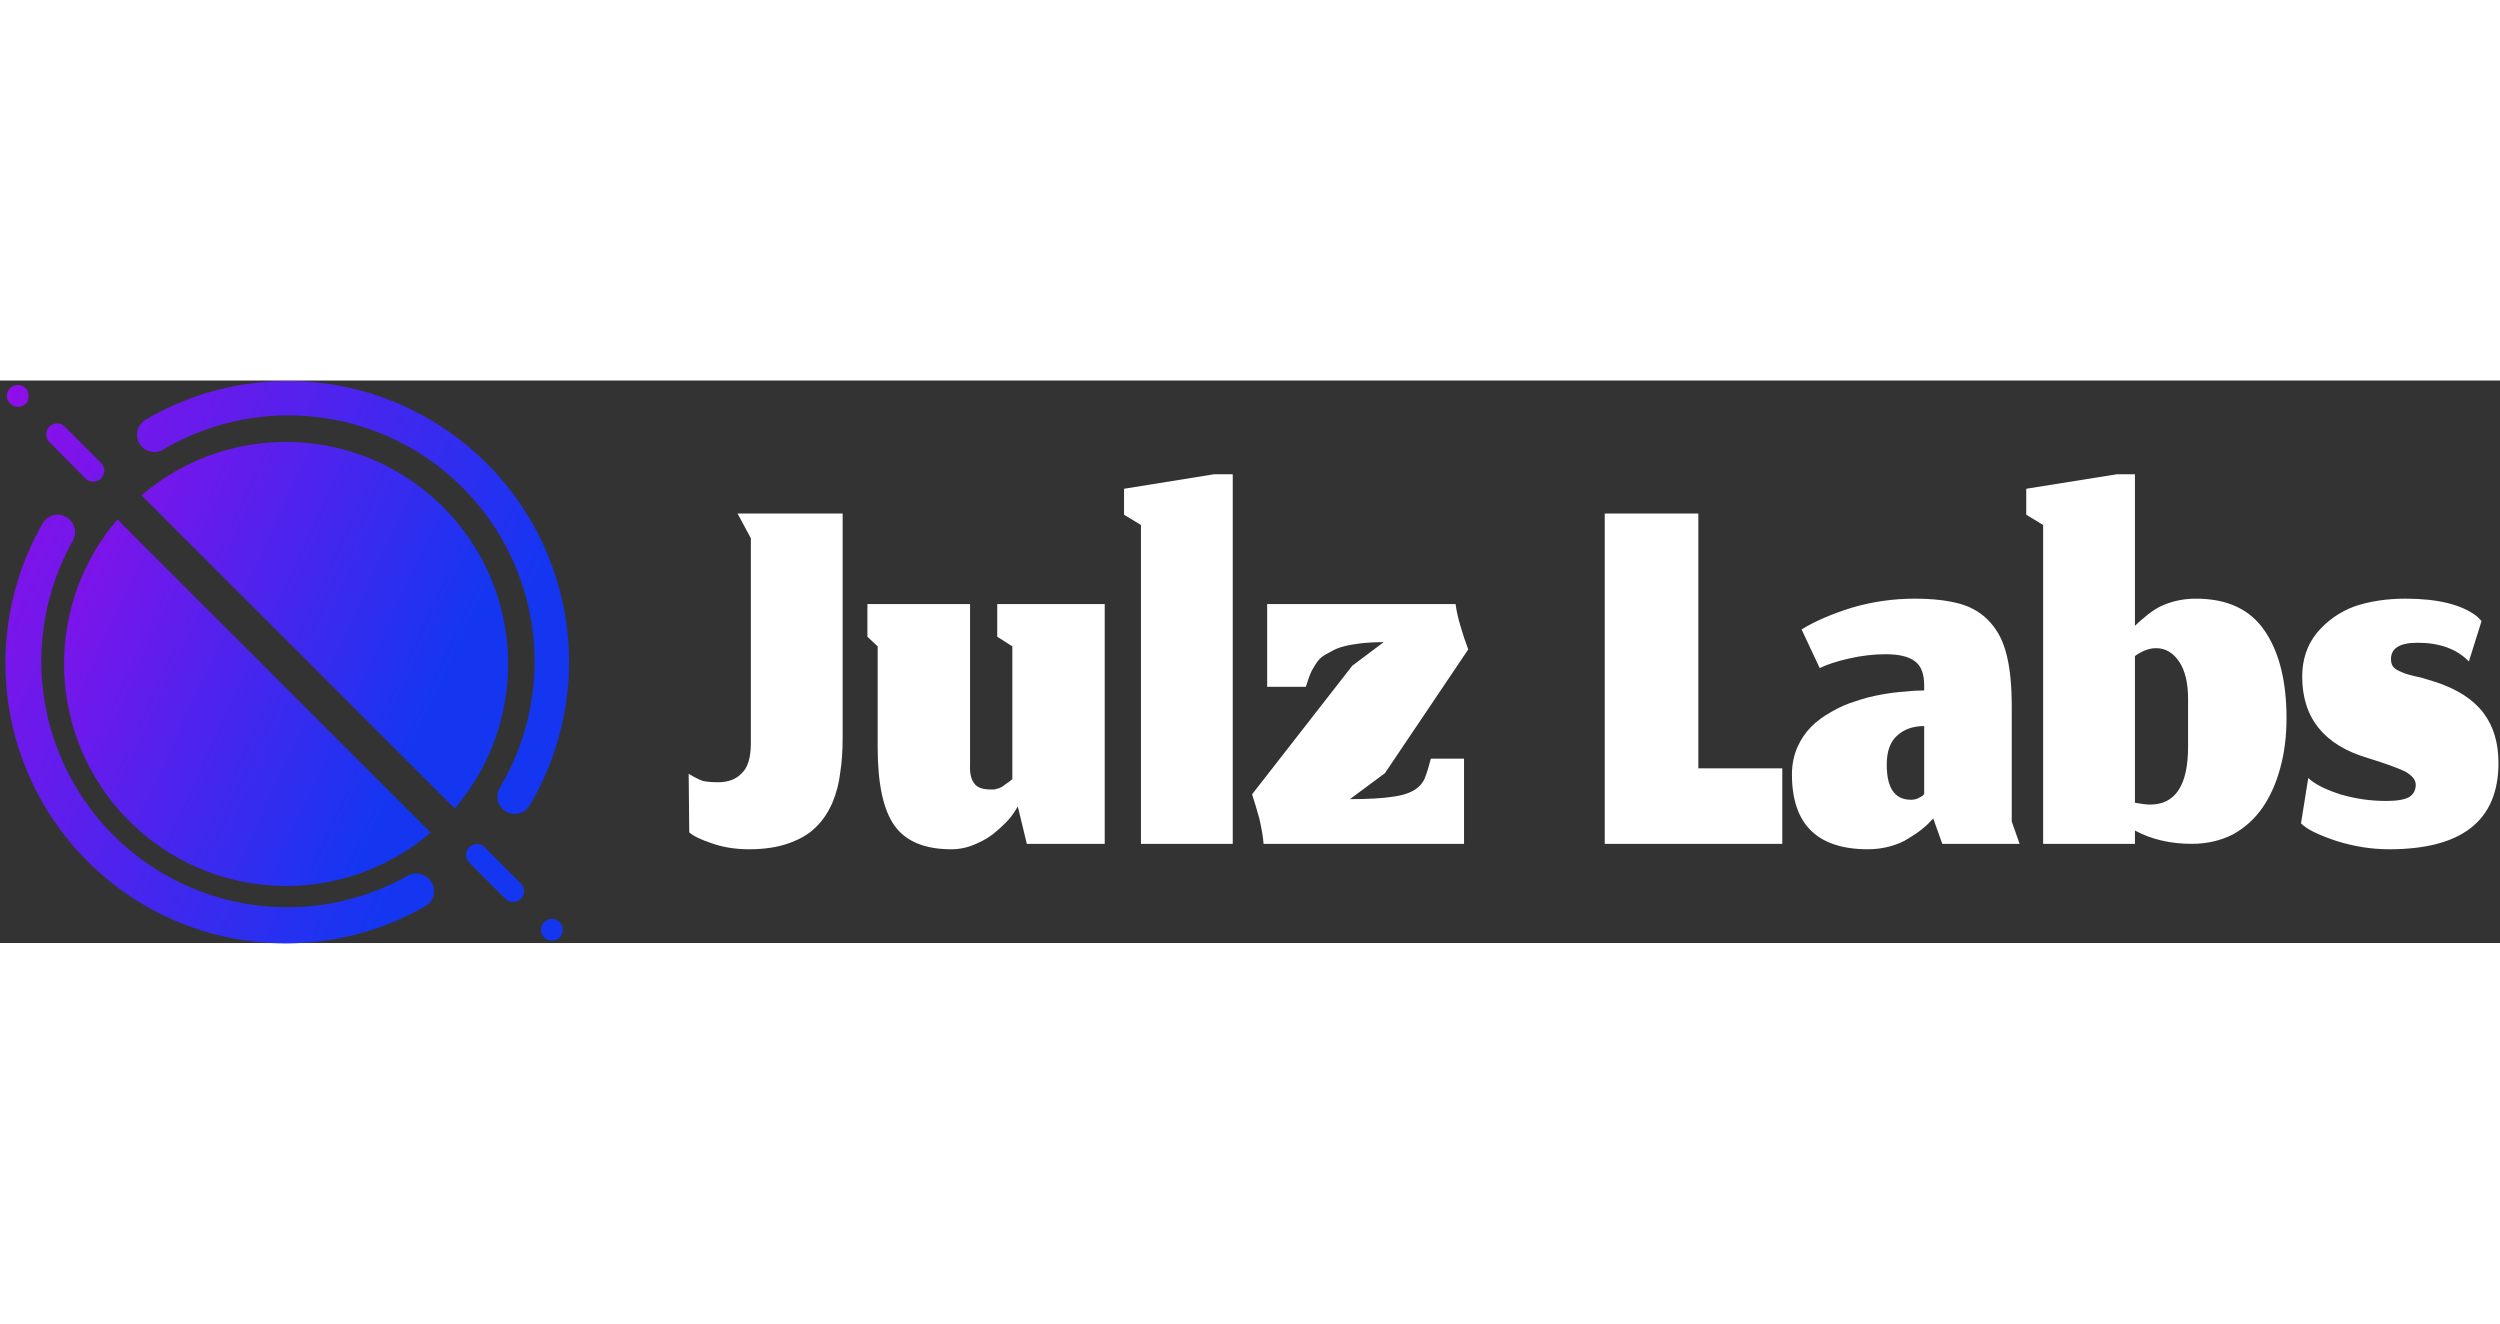 <svg data-v-423bf9ae="" xmlns="http://www.w3.org/2000/svg" viewBox="0 0 400 90" width="170px" class="iconLeft">
  <rect x="0" y="0" width="400" height="90" fill="#333333" stroke="none"/>
  <!---->
  <!---->
  <!---->
  <g data-v-423bf9ae="" id="bc36981c-e787-422c-a3a4-d8e47e61ebc4" fill="#ffffff" transform="matrix(9.662,0,0,9.662,107.48,-8.865)">
    <path d="M1.28 8.68L1.28 8.68Q1.66 8.68 1.94 8.58Q2.22 8.48 2.38 8.32Q2.55 8.16 2.66 7.91Q2.76 7.67 2.79 7.41Q2.83 7.16 2.83 6.83L2.83 6.83L2.83 3.12L1.09 3.12L1.31 3.53L1.31 6.92Q1.31 7.28 1.16 7.42Q1.02 7.57 0.77 7.57L0.77 7.57Q0.62 7.57 0.52 7.55Q0.43 7.52 0.28 7.43L0.28 7.43L0.29 8.40Q0.39 8.49 0.66 8.58Q0.94 8.68 1.28 8.68ZM5.73 7.97L5.73 7.97L5.88 8.59L7.17 8.59L7.17 4.62L5.39 4.62L5.39 5.16L5.64 5.32L5.64 7.52Q5.63 7.53 5.60 7.55Q5.58 7.57 5.56 7.58Q5.55 7.59 5.53 7.60Q5.51 7.62 5.49 7.63Q5.48 7.64 5.46 7.65Q5.43 7.66 5.42 7.67Q5.40 7.67 5.38 7.68Q5.35 7.69 5.33 7.69Q5.31 7.69 5.28 7.69L5.28 7.69Q5.08 7.69 5.01 7.59Q4.93 7.49 4.94 7.28L4.94 7.28L4.94 4.62L3.24 4.62L3.24 5.16L3.41 5.32L3.41 6.99Q3.41 7.90 3.69 8.29Q3.97 8.68 4.63 8.68L4.63 8.68Q4.84 8.68 5.04 8.59Q5.25 8.50 5.39 8.37Q5.53 8.25 5.62 8.14Q5.70 8.03 5.73 7.97ZM7.77 3.31L7.77 8.59L9.29 8.59L9.29 2.47L8.98 2.47L7.49 2.71L7.49 3.14L7.77 3.31ZM9.80 8.59L9.80 8.59L13.12 8.59L13.12 7.18L12.57 7.18Q12.49 7.49 12.44 7.56L12.44 7.56Q12.32 7.76 11.94 7.81L11.94 7.81Q11.68 7.85 11.23 7.85L11.23 7.85L11.81 7.42L13.19 5.37Q13.12 5.19 13.06 4.98Q13.00 4.78 12.98 4.62L12.98 4.62L9.86 4.62L9.86 5.99L10.50 5.99Q10.51 5.96 10.54 5.87Q10.57 5.78 10.59 5.74Q10.61 5.70 10.66 5.62Q10.71 5.54 10.76 5.50Q10.81 5.46 10.91 5.41Q11.01 5.35 11.13 5.32Q11.24 5.29 11.41 5.27Q11.58 5.25 11.79 5.25L11.79 5.25L11.27 5.64L9.61 7.77Q9.66 7.92 9.73 8.17Q9.79 8.43 9.80 8.59ZM15.45 3.12L15.45 8.59L18.39 8.59L18.39 7.34L17.00 7.34L17.00 3.12L15.45 3.12ZM20.84 8.22L20.89 8.17L21.04 8.59L22.32 8.59L22.19 8.22L22.19 6.32Q22.19 5.81 22.11 5.48Q22.03 5.14 21.84 4.93Q21.65 4.71 21.35 4.62Q21.04 4.53 20.58 4.53L20.58 4.53Q20.05 4.53 19.54 4.68Q19.03 4.84 18.71 5.04L18.71 5.04L19.01 5.68Q19.19 5.59 19.50 5.52Q19.81 5.45 20.10 5.45L20.10 5.45Q20.44 5.45 20.59 5.57Q20.74 5.68 20.74 5.97L20.74 5.97L20.74 6.05Q20.58 6.05 20.41 6.07Q20.24 6.08 20.02 6.12Q19.80 6.16 19.60 6.23Q19.40 6.29 19.21 6.40Q19.01 6.51 18.87 6.65Q18.73 6.79 18.64 6.99Q18.55 7.20 18.55 7.44L18.55 7.44Q18.55 8.68 19.81 8.68L19.81 8.68Q20.00 8.68 20.18 8.63Q20.36 8.58 20.48 8.50Q20.60 8.43 20.70 8.35Q20.79 8.28 20.84 8.22L20.84 8.22ZM20.52 7.86L20.52 7.86Q20.12 7.86 20.12 7.28L20.12 7.28Q20.12 6.95 20.29 6.80Q20.46 6.64 20.74 6.64L20.74 6.64L20.74 7.76Q20.74 7.76 20.72 7.79Q20.69 7.81 20.63 7.84Q20.58 7.86 20.52 7.86ZM25.17 8.59L25.17 8.59Q25.55 8.59 25.86 8.43Q26.16 8.26 26.35 7.98Q26.54 7.70 26.64 7.32Q26.74 6.95 26.74 6.51L26.74 6.51Q26.74 5.58 26.37 5.05Q26.01 4.53 25.24 4.53L25.24 4.53Q25.06 4.53 24.90 4.57Q24.74 4.61 24.61 4.68Q24.49 4.75 24.40 4.83Q24.31 4.90 24.23 4.98L24.23 4.98L24.23 2.47L23.93 2.47L22.43 2.71L22.43 3.14L22.71 3.31L22.71 8.59L24.23 8.59L24.23 8.37Q24.64 8.59 25.17 8.59ZM24.48 7.94L24.48 7.94Q24.43 7.94 24.36 7.93Q24.30 7.92 24.23 7.91L24.23 7.91L24.23 5.48Q24.41 5.35 24.58 5.35L24.58 5.35Q24.81 5.35 24.96 5.57Q25.11 5.79 25.11 6.19L25.11 6.19L25.11 6.98Q25.11 7.94 24.48 7.94ZM28.44 8.68L28.44 8.68Q30.25 8.68 30.25 7.25L30.25 7.25Q30.25 6.75 30.00 6.42Q29.75 6.09 29.21 5.91L29.21 5.91Q29.11 5.88 28.98 5.84Q28.84 5.81 28.77 5.79Q28.69 5.77 28.61 5.73Q28.54 5.70 28.50 5.65Q28.47 5.60 28.47 5.53L28.47 5.53Q28.47 5.26 28.91 5.26L28.91 5.26Q29.46 5.26 29.76 5.57L29.76 5.57L29.97 4.90Q29.97 4.90 29.89 4.82L29.89 4.82Q29.51 4.53 28.71 4.53L28.71 4.53Q28.24 4.53 27.86 4.66Q27.49 4.80 27.24 5.10Q27.00 5.40 27.00 5.82L27.00 5.82Q27.00 6.85 28.09 7.17L28.09 7.17Q28.51 7.30 28.70 7.39Q28.88 7.49 28.88 7.61L28.88 7.61Q28.88 7.74 28.78 7.81Q28.67 7.88 28.39 7.88L28.39 7.88Q28.00 7.88 27.63 7.77Q27.26 7.65 27.10 7.50L27.10 7.50L26.98 8.25Q27.11 8.39 27.56 8.54Q28.00 8.68 28.44 8.68Z"></path>
  </g>
  <defs data-v-423bf9ae="">
    <linearGradient data-v-423bf9ae="" gradientTransform="rotate(25)" id="0efc9aa3-447d-4d19-9c3a-88272f61a337" x1="0%" y1="0%" x2="100%" y2="0%">
      <stop data-v-423bf9ae="" offset="0%" style="stop-color: rgb(146, 13, 233); stop-opacity: 1;"></stop>
      <stop data-v-423bf9ae="" offset="100%" style="stop-color: rgb(21, 54, 241); stop-opacity: 1;"></stop>
    </linearGradient>
  </defs>
  <g data-v-423bf9ae="" id="b980668a-1a30-40c7-a8bf-13370f86bab9" transform="matrix(3.477,0,0,3.477,-127.692,-128.88)" stroke="none" fill="url(#0efc9aa3-447d-4d19-9c3a-88272f61a337)">
    <g data-name="Black hole 2">
      <path d="M42.13 43.46l14.41 14.41a10.22 10.22 0 01-14.41-14.41zM57.65 56.76L43.24 42.35a10.22 10.22 0 0114.41 14.41z"></path>
      <path d="M59.12 40.88a12.92 12.92 0 00-15.71-2 .8.8 0 00-.15 1.24.79.79 0 001 .11 11.33 11.33 0 0115.48 15.55.79.79 0 00.11 1 .8.8 0 001.24-.15 12.92 12.92 0 00-1.97-15.75zM56.46 60a.8.8 0 00-1-.13 11.32 11.32 0 01-15.4-15.4.8.8 0 00-.13-1 .79.79 0 00-1.24.17 12.9 12.9 0 0017.6 17.62.79.79 0 00.17-1.26zM41 41.72a.49.49 0 01-.35-.15L39 39.9a.5.5 0 01.71-.71l1.67 1.67a.51.51 0 010 .71.51.51 0 01-.38.15zM37.55 38.27a.48.48 0 01-.36-.15.48.48 0 010-.7.42.42 0 01.16-.11.51.51 0 01.55.11.5.5 0 01.14.35.63.63 0 01-.04.23.46.46 0 01-.11.16.47.47 0 01-.34.11zM60.34 61.06a.46.46 0 01-.35-.14l-1.67-1.67a.5.5 0 010-.71.51.51 0 01.71 0l1.66 1.67a.5.5 0 010 .71.46.46 0 01-.35.14zM62.12 62.84a.55.55 0 01-.35-.14.51.51 0 01-.15-.36.47.47 0 01.15-.35.46.46 0 01.16-.11.5.5 0 01.38 0 .46.46 0 01.16.11.47.47 0 01.15.35.51.51 0 01-.15.36.55.55 0 01-.35.14z"></path>
    </g>
  </g>
  <!---->
</svg>
